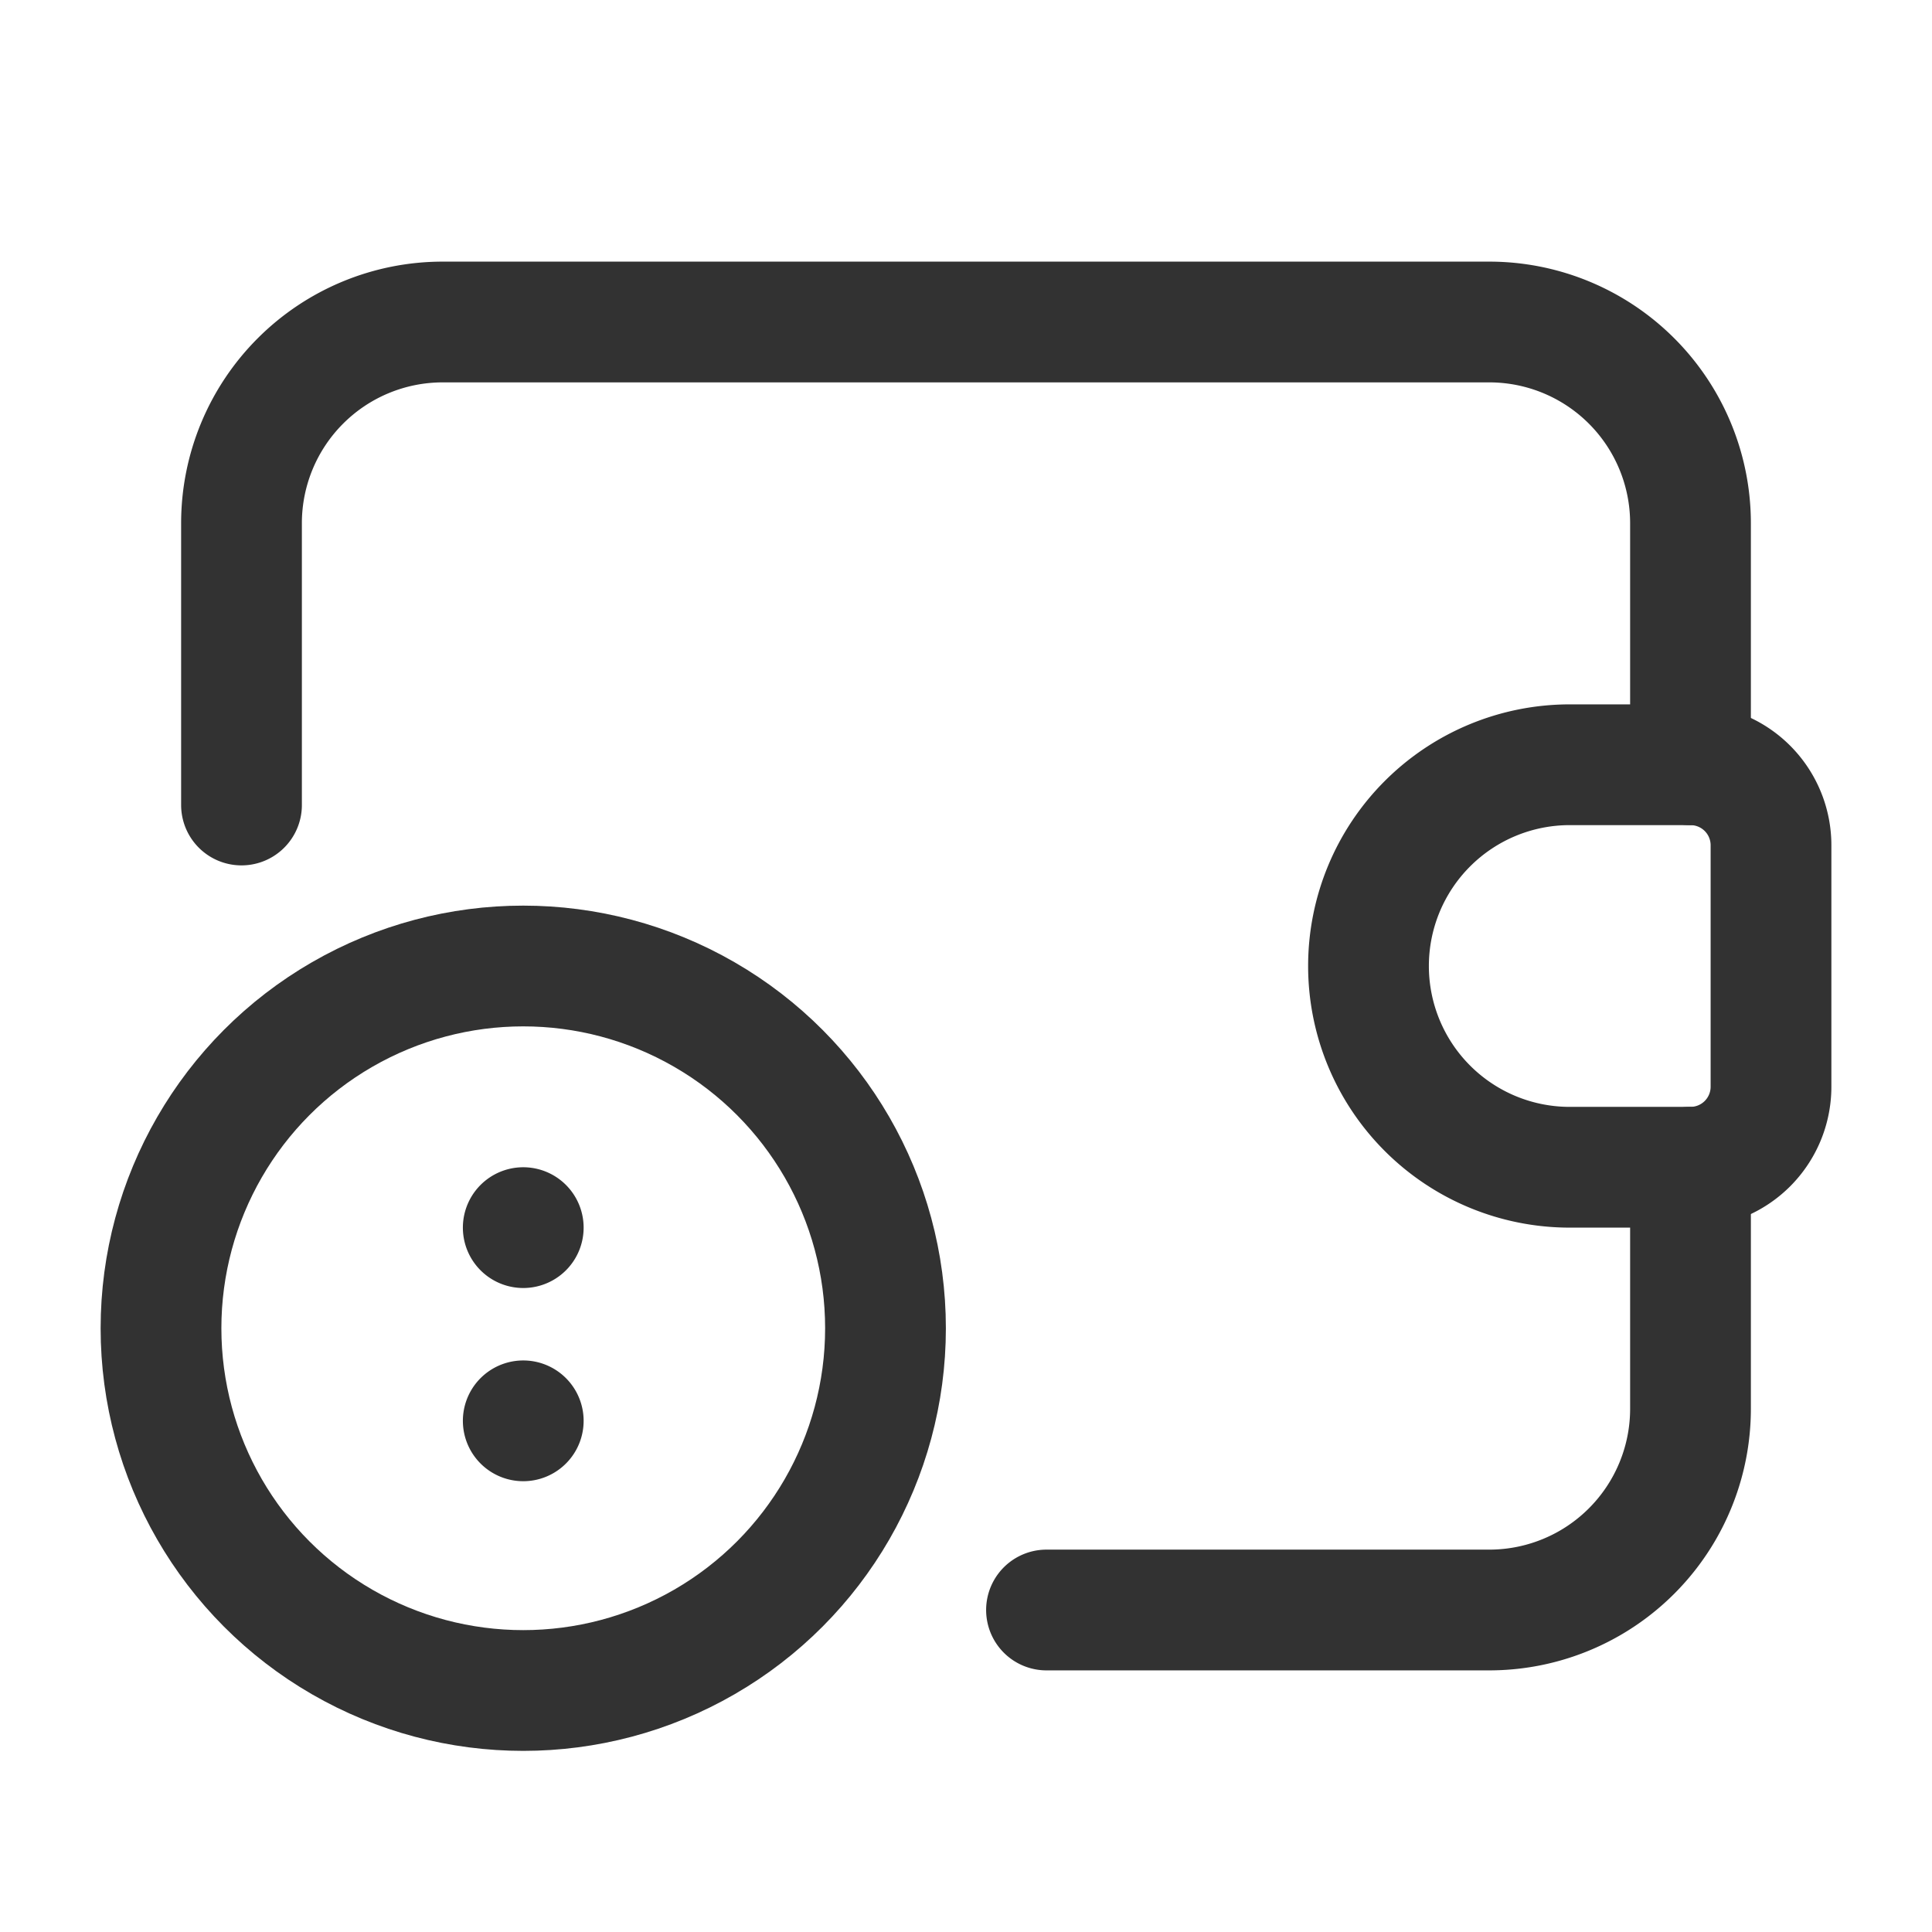 <svg id="Layer_3" data-name="Layer 3" xmlns="http://www.w3.org/2000/svg" viewBox="0 0 24 24"><path d="M3,10V6.5A2.5,2.5,0,0,1,5.5,4h13A2.5,2.5,0,0,1,21,6.5v3" fill="none" stroke="#323232" stroke-linecap="round" stroke-linejoin="round" stroke-width="1.5"/><path d="M21,14.5v3A2.5,2.5,0,0,1,18.5,20H13" fill="none" stroke="#323232" stroke-linecap="round" stroke-linejoin="round" stroke-width="1.5"/><path d="M19.5,9.5H21a1,1,0,0,1,1,1v3a1,1,0,0,1-1,1H19.5A2.5,2.5,0,0,1,17,12v0A2.5,2.5,0,0,1,19.5,9.5Z" fill="none" stroke="#323232" stroke-linecap="round" stroke-linejoin="round" stroke-width="1.5"/><circle cx="6.5" cy="16.5" r="4.5" fill="none" stroke="#323232" stroke-linecap="round" stroke-linejoin="round" stroke-width="1.5"/><path d="M6.5,15.25a.05.05,0,1,1-0,0h0" fill="none" stroke="#323232" stroke-linecap="round" stroke-linejoin="round" stroke-width="1.5"/><path d="M6.5,17.65a.05.05,0,1,1-0,0h0" fill="none" stroke="#323232" stroke-linecap="round" stroke-linejoin="round" stroke-width="1.5"/><path d="M0,0H24V24H0Z" fill="none"/><path d="M0,0H24V24H0Z" fill="none"/></svg>
